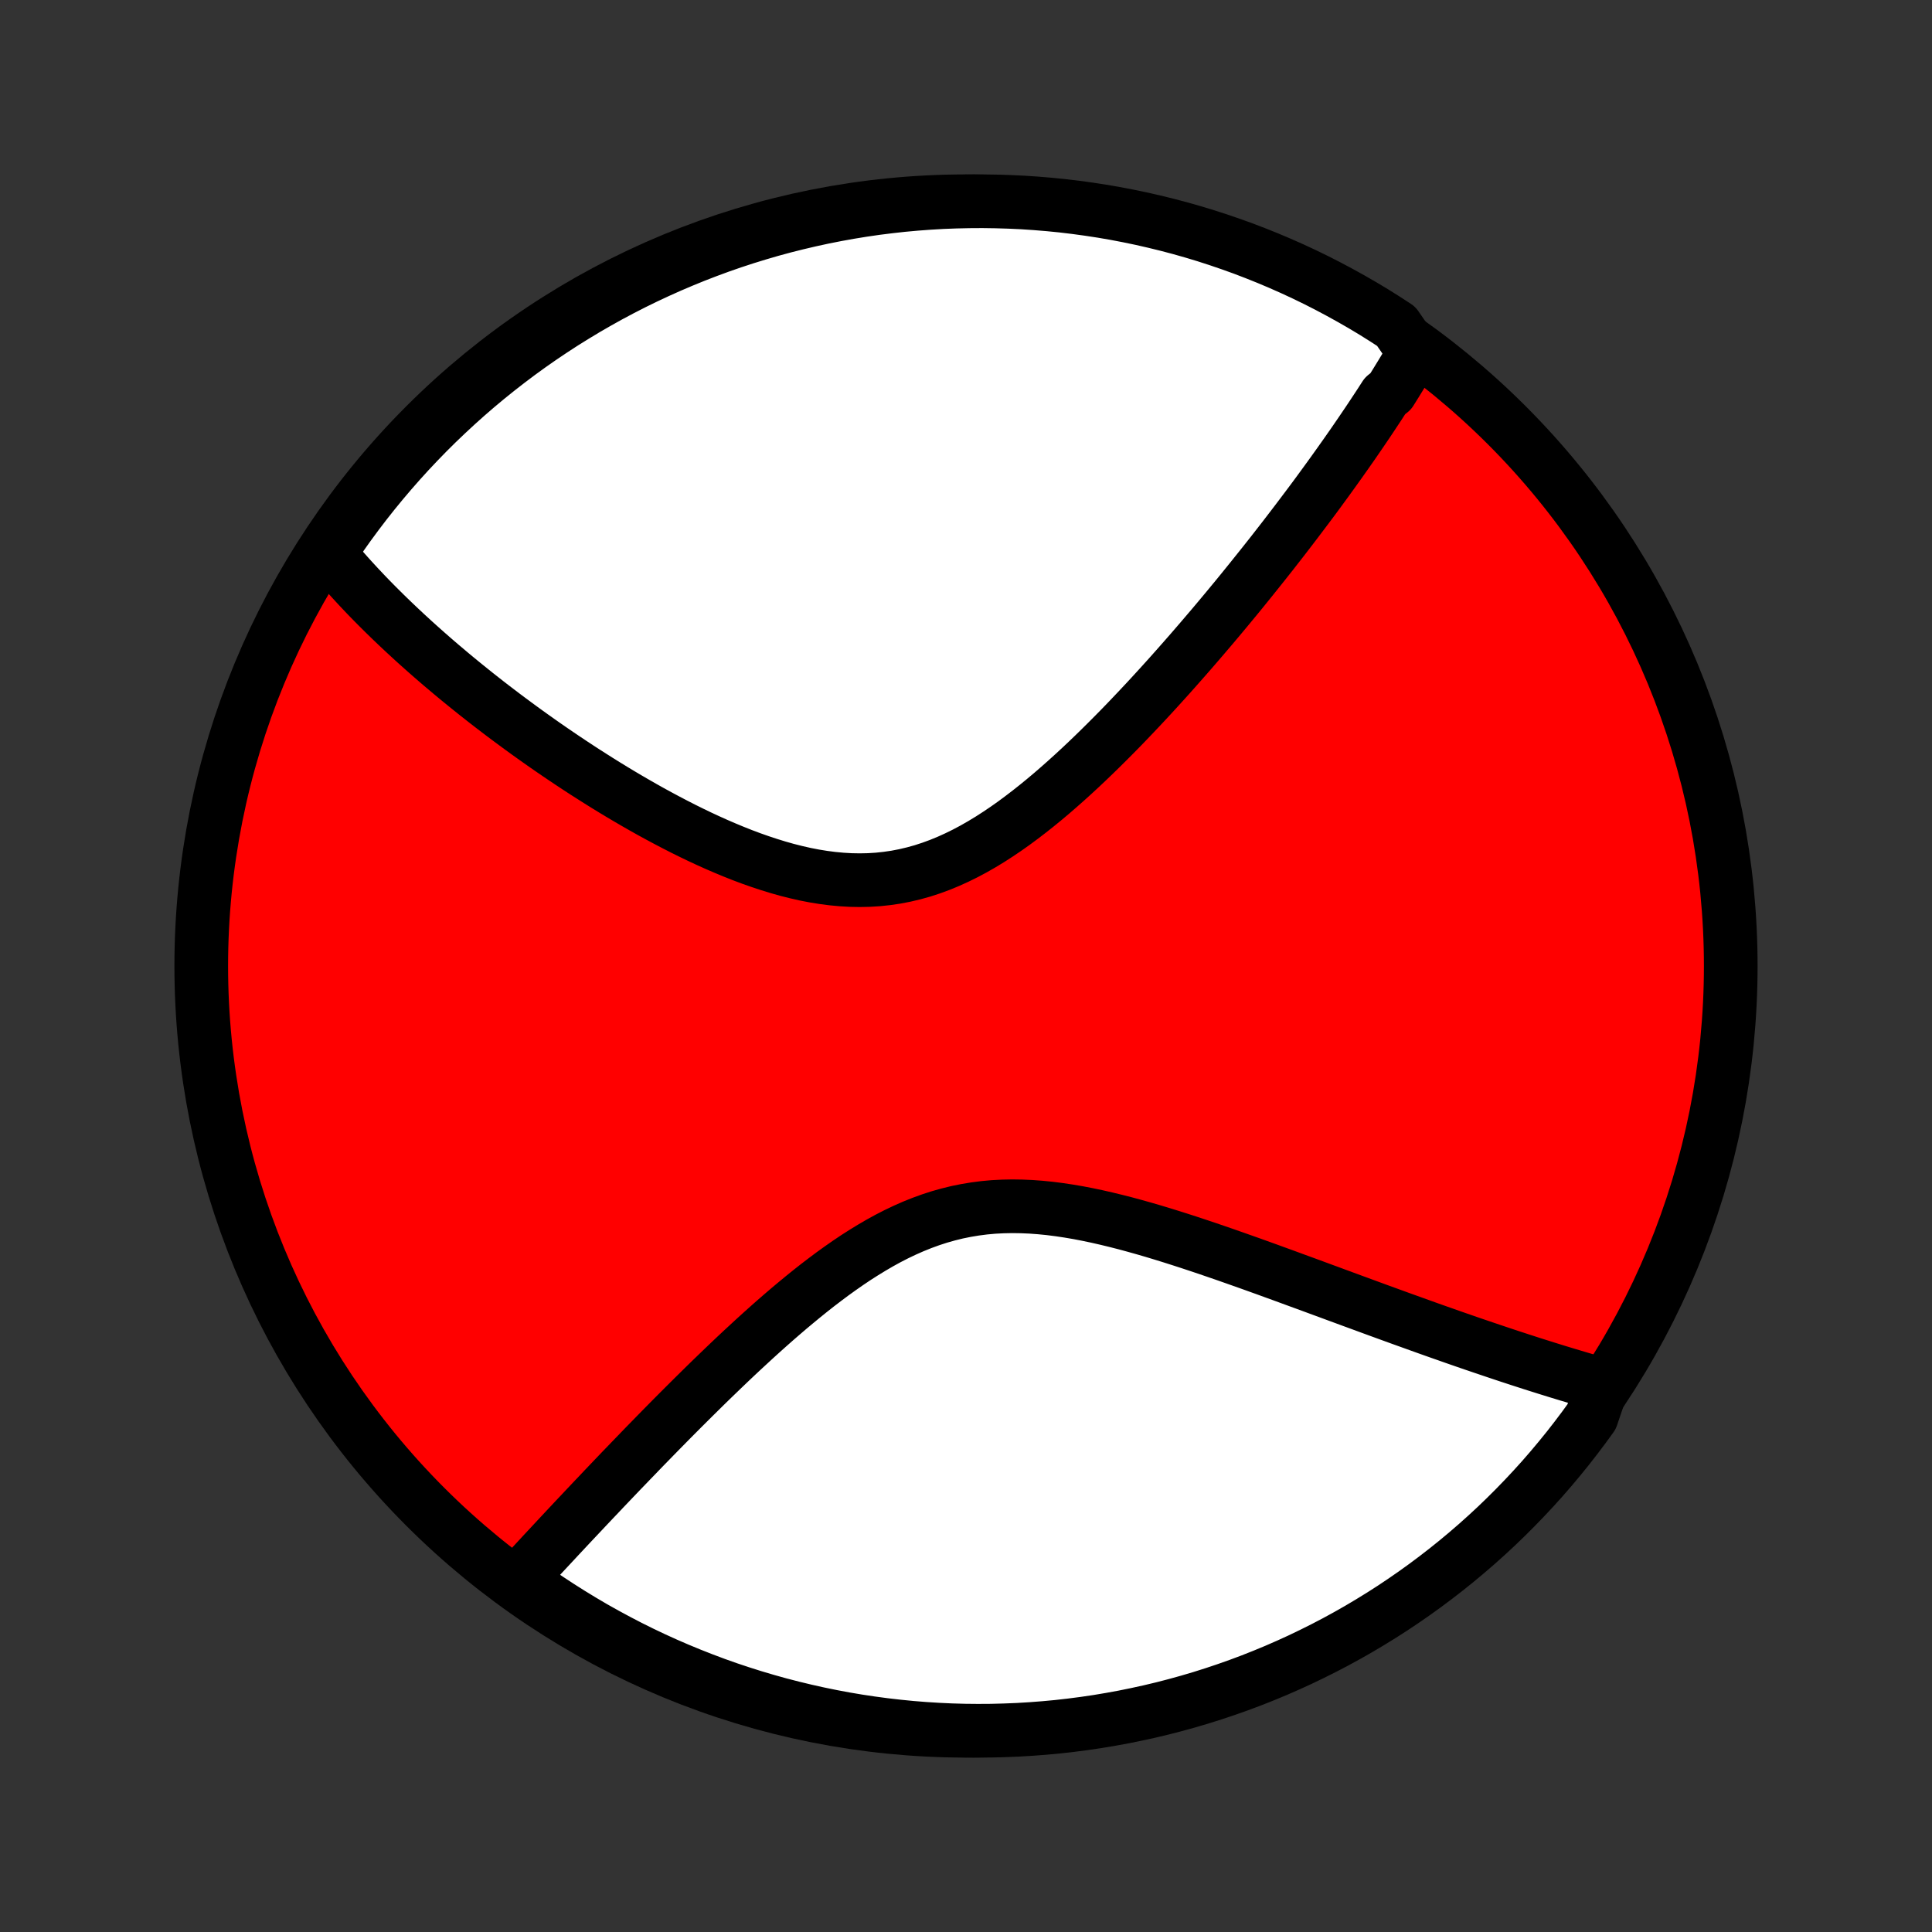 <?xml version="1.0" encoding="utf-8" standalone="no"?>
<!DOCTYPE svg PUBLIC "-//W3C//DTD SVG 1.1//EN"
  "http://www.w3.org/Graphics/SVG/1.1/DTD/svg11.dtd">
<!-- Created with matplotlib (http://matplotlib.org/) -->
<svg height="72pt" version="1.1" viewBox="0 0 72 72" width="72pt" xmlns="http://www.w3.org/2000/svg" xmlns:xlink="http://www.w3.org/1999/xlink">
 <rect x="0" y="0" width="72" height="72" fill="#333333" stroke="none"/>
 <defs>
  <style type="text/css">
*{stroke-linecap:butt;stroke-linejoin:round;}
  </style>
 </defs>
 <g id="figure_1">
  <g id="patch_1">
   <path d="
M0 72
L72 72
L72 0
L0 0
z
" style="fill:none;"/>
  </g>
  <g id="axes_1">
   <g id="PatchCollection_1">
    <defs>
     <path d="
M36 -7.5
C43.558 -7.5 50.808 -10.503 56.153 -15.848
C61.497 -21.192 64.5 -28.442 64.5 -36
C64.5 -43.558 61.497 -50.808 56.153 -56.153
C50.808 -61.497 43.558 -64.5 36 -64.5
C28.442 -64.5 21.192 -61.497 15.848 -56.153
C10.503 -50.808 7.5 -43.558 7.5 -36
C7.5 -28.442 10.503 -21.192 15.848 -15.848
C21.192 -10.503 28.442 -7.5 36 -7.5
z
" id="C0_0_a811fe30f3"/>
     <path d="
M52.704 -58.865
L52.611 -58.704
L52.516 -58.543
L52.421 -58.383
L52.325 -58.222
L52.227 -58.06
L52.128 -57.899
L52.029 -57.737
L51.928 -57.575
L51.826 -57.412
L51.618 -57.249
L51.513 -57.086
L51.407 -56.922
L51.299 -56.758
L51.19 -56.593
L51.08 -56.427
L50.969 -56.261
L50.856 -56.094
L50.742 -55.926
L50.627 -55.758
L50.511 -55.589
L50.394 -55.419
L50.274 -55.248
L50.154 -55.076
L50.032 -54.904
L49.909 -54.73
L49.784 -54.555
L49.658 -54.379
L49.53 -54.202
L49.401 -54.024
L49.27 -53.845
L49.138 -53.664
L49.004 -53.482
L48.868 -53.299
L48.73 -53.115
L48.59 -52.929
L48.449 -52.742
L48.306 -52.553
L48.161 -52.363
L48.014 -52.171
L47.865 -51.977
L47.714 -51.782
L47.561 -51.586
L47.406 -51.387
L47.248 -51.187
L47.088 -50.985
L46.926 -50.782
L46.762 -50.577
L46.595 -50.369
L46.426 -50.16
L46.255 -49.949
L46.081 -49.736
L45.904 -49.522
L45.725 -49.305
L45.543 -49.087
L45.358 -48.866
L45.171 -48.644
L44.98 -48.42
L44.787 -48.194
L44.591 -47.966
L44.392 -47.736
L44.19 -47.505
L43.985 -47.272
L43.777 -47.037
L43.566 -46.8
L43.351 -46.562
L43.134 -46.323
L42.913 -46.082
L42.689 -45.84
L42.461 -45.597
L42.23 -45.353
L41.996 -45.108
L41.759 -44.863
L41.518 -44.618
L41.273 -44.372
L41.025 -44.126
L40.774 -43.881
L40.519 -43.636
L40.261 -43.393
L39.999 -43.151
L39.734 -42.911
L39.465 -42.673
L39.193 -42.437
L38.917 -42.205
L38.638 -41.977
L38.355 -41.753
L38.069 -41.534
L37.78 -41.32
L37.487 -41.113
L37.19 -40.913
L36.891 -40.72
L36.587 -40.536
L36.281 -40.361
L35.971 -40.196
L35.658 -40.042
L35.342 -39.899
L35.023 -39.768
L34.702 -39.65
L34.377 -39.544
L34.05 -39.453
L33.72 -39.375
L33.389 -39.311
L33.055 -39.262
L32.719 -39.226
L32.382 -39.205
L32.044 -39.198
L31.705 -39.204
L31.365 -39.224
L31.025 -39.256
L30.685 -39.3
L30.346 -39.355
L30.006 -39.421
L29.668 -39.498
L29.331 -39.583
L28.995 -39.678
L28.661 -39.781
L28.328 -39.891
L27.998 -40.007
L27.67 -40.13
L27.345 -40.259
L27.022 -40.393
L26.702 -40.531
L26.386 -40.673
L26.072 -40.819
L25.761 -40.969
L25.454 -41.121
L25.151 -41.276
L24.851 -41.433
L24.554 -41.592
L24.261 -41.752
L23.972 -41.914
L23.687 -42.077
L23.405 -42.241
L23.128 -42.405
L22.854 -42.57
L22.583 -42.736
L22.317 -42.902
L22.055 -43.068
L21.796 -43.233
L21.541 -43.399
L21.289 -43.565
L21.042 -43.73
L20.798 -43.895
L20.558 -44.059
L20.321 -44.223
L20.088 -44.387
L19.858 -44.55
L19.632 -44.712
L19.41 -44.873
L19.19 -45.035
L18.974 -45.195
L18.761 -45.354
L18.552 -45.513
L18.345 -45.671
L18.142 -45.828
L17.942 -45.985
L17.744 -46.141
L17.55 -46.296
L17.358 -46.451
L17.17 -46.604
L16.984 -46.757
L16.8 -46.91
L16.62 -47.062
L16.442 -47.212
L16.266 -47.363
L16.093 -47.513
L15.923 -47.662
L15.755 -47.811
L15.589 -47.959
L15.426 -48.106
L15.265 -48.254
L15.106 -48.4
L14.949 -48.547
L14.794 -48.693
L14.642 -48.838
L14.492 -48.983
L14.343 -49.128
L14.197 -49.273
L14.052 -49.417
L13.91 -49.561
L13.769 -49.705
L13.63 -49.849
L13.494 -49.993
L13.358 -50.137
L13.225 -50.281
L13.094 -50.424
L12.964 -50.568
L12.836 -50.712
L12.71 -50.856
L12.585 -51
L12.462 -51.145
L12.341 -51.289
L12.221 -51.434
L12.437 -51.58
L12.721 -52.033
L13.011 -52.441
L13.309 -52.845
L13.613 -53.244
L13.924 -53.637
L14.242 -54.025
L14.567 -54.408
L14.898 -54.785
L15.235 -55.156
L15.579 -55.521
L15.929 -55.881
L16.285 -56.234
L16.648 -56.581
L17.016 -56.922
L17.39 -57.257
L17.769 -57.585
L18.154 -57.906
L18.545 -58.221
L18.941 -58.529
L19.342 -58.831
L19.748 -59.125
L20.159 -59.412
L20.575 -59.692
L20.995 -59.965
L21.421 -60.23
L21.85 -60.489
L22.284 -60.739
L22.722 -60.983
L23.164 -61.218
L23.61 -61.446
L24.06 -61.666
L24.514 -61.878
L24.971 -62.083
L25.431 -62.279
L25.895 -62.468
L26.361 -62.648
L26.831 -62.821
L27.303 -62.985
L27.778 -63.141
L28.256 -63.288
L28.735 -63.428
L29.217 -63.559
L29.702 -63.681
L30.188 -63.795
L30.675 -63.901
L31.165 -63.998
L31.656 -64.087
L32.148 -64.167
L32.642 -64.239
L33.136 -64.301
L33.631 -64.356
L34.127 -64.401
L34.624 -64.438
L35.121 -64.467
L35.618 -64.486
L36.116 -64.497
L36.613 -64.5
L37.11 -64.493
L37.607 -64.478
L38.103 -64.455
L38.599 -64.422
L39.094 -64.381
L39.588 -64.332
L40.081 -64.273
L40.572 -64.206
L41.063 -64.131
L41.551 -64.047
L42.038 -63.954
L42.524 -63.853
L43.007 -63.743
L43.488 -63.625
L43.967 -63.499
L44.443 -63.364
L44.917 -63.221
L45.388 -63.069
L45.856 -62.909
L46.321 -62.742
L46.783 -62.565
L47.242 -62.381
L47.697 -62.189
L48.149 -61.989
L48.597 -61.781
L49.042 -61.565
L49.482 -61.341
L49.918 -61.109
L50.35 -60.87
L50.778 -60.624
L51.201 -60.37
L51.619 -60.108
L52.033 -59.839
z
" id="C0_1_024e314e18"/>
     <path d="
M59.718 -20.392
L59.537 -20.443
L59.354 -20.495
L59.17 -20.548
L58.985 -20.602
L58.799 -20.657
L58.612 -20.713
L58.423 -20.769
L58.233 -20.827
L58.042 -20.885
L57.849 -20.945
L57.655 -21.005
L57.459 -21.067
L57.262 -21.129
L57.063 -21.192
L56.863 -21.257
L56.661 -21.322
L56.457 -21.389
L56.251 -21.456
L56.044 -21.525
L55.834 -21.595
L55.623 -21.666
L55.41 -21.738
L55.194 -21.811
L54.977 -21.885
L54.757 -21.96
L54.535 -22.037
L54.31 -22.115
L54.084 -22.194
L53.855 -22.275
L53.623 -22.356
L53.389 -22.439
L53.153 -22.523
L52.913 -22.609
L52.672 -22.696
L52.427 -22.784
L52.179 -22.873
L51.929 -22.964
L51.676 -23.056
L51.42 -23.149
L51.161 -23.244
L50.899 -23.34
L50.633 -23.438
L50.365 -23.536
L50.094 -23.636
L49.819 -23.737
L49.541 -23.84
L49.26 -23.943
L48.976 -24.048
L48.688 -24.154
L48.397 -24.26
L48.103 -24.368
L47.806 -24.477
L47.505 -24.586
L47.201 -24.697
L46.894 -24.807
L46.583 -24.919
L46.269 -25.03
L45.952 -25.142
L45.632 -25.254
L45.309 -25.365
L44.983 -25.477
L44.654 -25.587
L44.322 -25.697
L43.988 -25.805
L43.651 -25.912
L43.312 -26.017
L42.971 -26.12
L42.627 -26.22
L42.281 -26.317
L41.934 -26.411
L41.585 -26.5
L41.235 -26.585
L40.884 -26.665
L40.532 -26.739
L40.18 -26.807
L39.827 -26.867
L39.474 -26.92
L39.121 -26.965
L38.769 -27
L38.418 -27.026
L38.068 -27.041
L37.719 -27.046
L37.372 -27.039
L37.026 -27.021
L36.683 -26.99
L36.342 -26.946
L36.004 -26.89
L35.668 -26.822
L35.336 -26.74
L35.006 -26.647
L34.68 -26.541
L34.356 -26.423
L34.037 -26.295
L33.72 -26.155
L33.407 -26.006
L33.097 -25.847
L32.791 -25.679
L32.489 -25.503
L32.19 -25.32
L31.894 -25.131
L31.602 -24.935
L31.314 -24.734
L31.029 -24.529
L30.748 -24.319
L30.47 -24.107
L30.196 -23.891
L29.925 -23.672
L29.658 -23.452
L29.394 -23.231
L29.134 -23.008
L28.877 -22.785
L28.624 -22.561
L28.374 -22.337
L28.128 -22.114
L27.885 -21.89
L27.645 -21.668
L27.409 -21.447
L27.176 -21.226
L26.947 -21.007
L26.721 -20.789
L26.497 -20.573
L26.277 -20.358
L26.061 -20.145
L25.847 -19.934
L25.637 -19.725
L25.429 -19.518
L25.225 -19.313
L25.023 -19.11
L24.825 -18.909
L24.629 -18.71
L24.436 -18.513
L24.246 -18.318
L24.058 -18.126
L23.874 -17.936
L23.692 -17.747
L23.512 -17.561
L23.335 -17.377
L23.16 -17.196
L22.988 -17.016
L22.818 -16.838
L22.651 -16.663
L22.485 -16.489
L22.323 -16.317
L22.162 -16.148
L22.003 -15.98
L21.846 -15.814
L21.692 -15.65
L21.539 -15.488
L21.388 -15.328
L21.239 -15.169
L21.092 -15.012
L20.947 -14.857
L20.803 -14.703
L20.662 -14.551
L20.522 -14.401
L20.383 -14.252
L20.246 -14.105
L20.111 -13.959
L19.977 -13.814
L19.845 -13.671
L19.714 -13.53
L19.584 -13.389
L19.456 -13.25
L19.33 -13.112
L19.608 -12.975
L20.018 -12.685
L20.432 -12.403
L20.851 -12.128
L21.275 -11.86
L21.703 -11.599
L22.135 -11.345
L22.572 -11.1
L23.013 -10.862
L23.457 -10.631
L23.906 -10.408
L24.358 -10.193
L24.814 -9.986
L25.273 -9.787
L25.736 -9.596
L26.201 -9.413
L26.67 -9.237
L27.141 -9.07
L27.615 -8.912
L28.092 -8.761
L28.571 -8.619
L29.052 -8.485
L29.536 -8.36
L30.021 -8.243
L30.509 -8.134
L30.997 -8.034
L31.488 -7.942
L31.98 -7.859
L32.473 -7.785
L32.967 -7.719
L33.462 -7.662
L33.958 -7.613
L34.454 -7.573
L34.951 -7.542
L35.448 -7.519
L35.946 -7.505
L36.443 -7.5
L36.94 -7.503
L37.437 -7.516
L37.934 -7.536
L38.43 -7.566
L38.925 -7.604
L39.419 -7.65
L39.913 -7.706
L40.405 -7.77
L40.895 -7.842
L41.385 -7.924
L41.872 -8.013
L42.358 -8.112
L42.842 -8.218
L43.324 -8.333
L43.803 -8.457
L44.281 -8.589
L44.755 -8.729
L45.227 -8.878
L45.696 -9.035
L46.163 -9.2
L46.626 -9.373
L47.086 -9.555
L47.542 -9.744
L47.995 -9.942
L48.445 -10.147
L48.89 -10.361
L49.332 -10.582
L49.769 -10.81
L50.203 -11.047
L50.632 -11.291
L51.056 -11.543
L51.477 -11.802
L51.892 -12.068
L52.302 -12.342
L52.708 -12.623
L53.108 -12.911
L53.503 -13.206
L53.893 -13.508
L54.278 -13.817
L54.657 -14.133
L55.03 -14.455
L55.397 -14.784
L55.759 -15.119
L56.114 -15.461
L56.463 -15.809
L56.806 -16.163
L57.143 -16.523
L57.474 -16.889
L57.797 -17.261
L58.114 -17.639
L58.425 -18.022
L58.728 -18.411
L59.025 -18.805
L59.315 -19.204
z
" id="C0_2_a48ba8cc1f"/>
    </defs>
    <g clip-path="url(#p1bffca34e9)">
     <use style="fill:#ff0000;stroke:#000000;stroke-width:2.0;" x="0.0" xlink:href="#C0_0_a811fe30f3" y="72.0"/>
    </g>
    <g clip-path="url(#p1bffca34e9)">
     <use style="fill:#ffffff;stroke:#000000;stroke-width:2.0;" x="0.0" xlink:href="#C0_1_024e314e18" y="72.0"/>
    </g>
    <g clip-path="url(#p1bffca34e9)">
     <use style="fill:#ffffff;stroke:#000000;stroke-width:2.0;" x="0.0" xlink:href="#C0_2_a48ba8cc1f" y="72.0"/>
    </g>
   </g>
  </g>
 </g>
 <defs>
  <clipPath id="p1bffca34e9">
   <rect height="72.0" width="72.0" x="0.0" y="0.0"/>
  </clipPath>
 </defs>
</svg>
